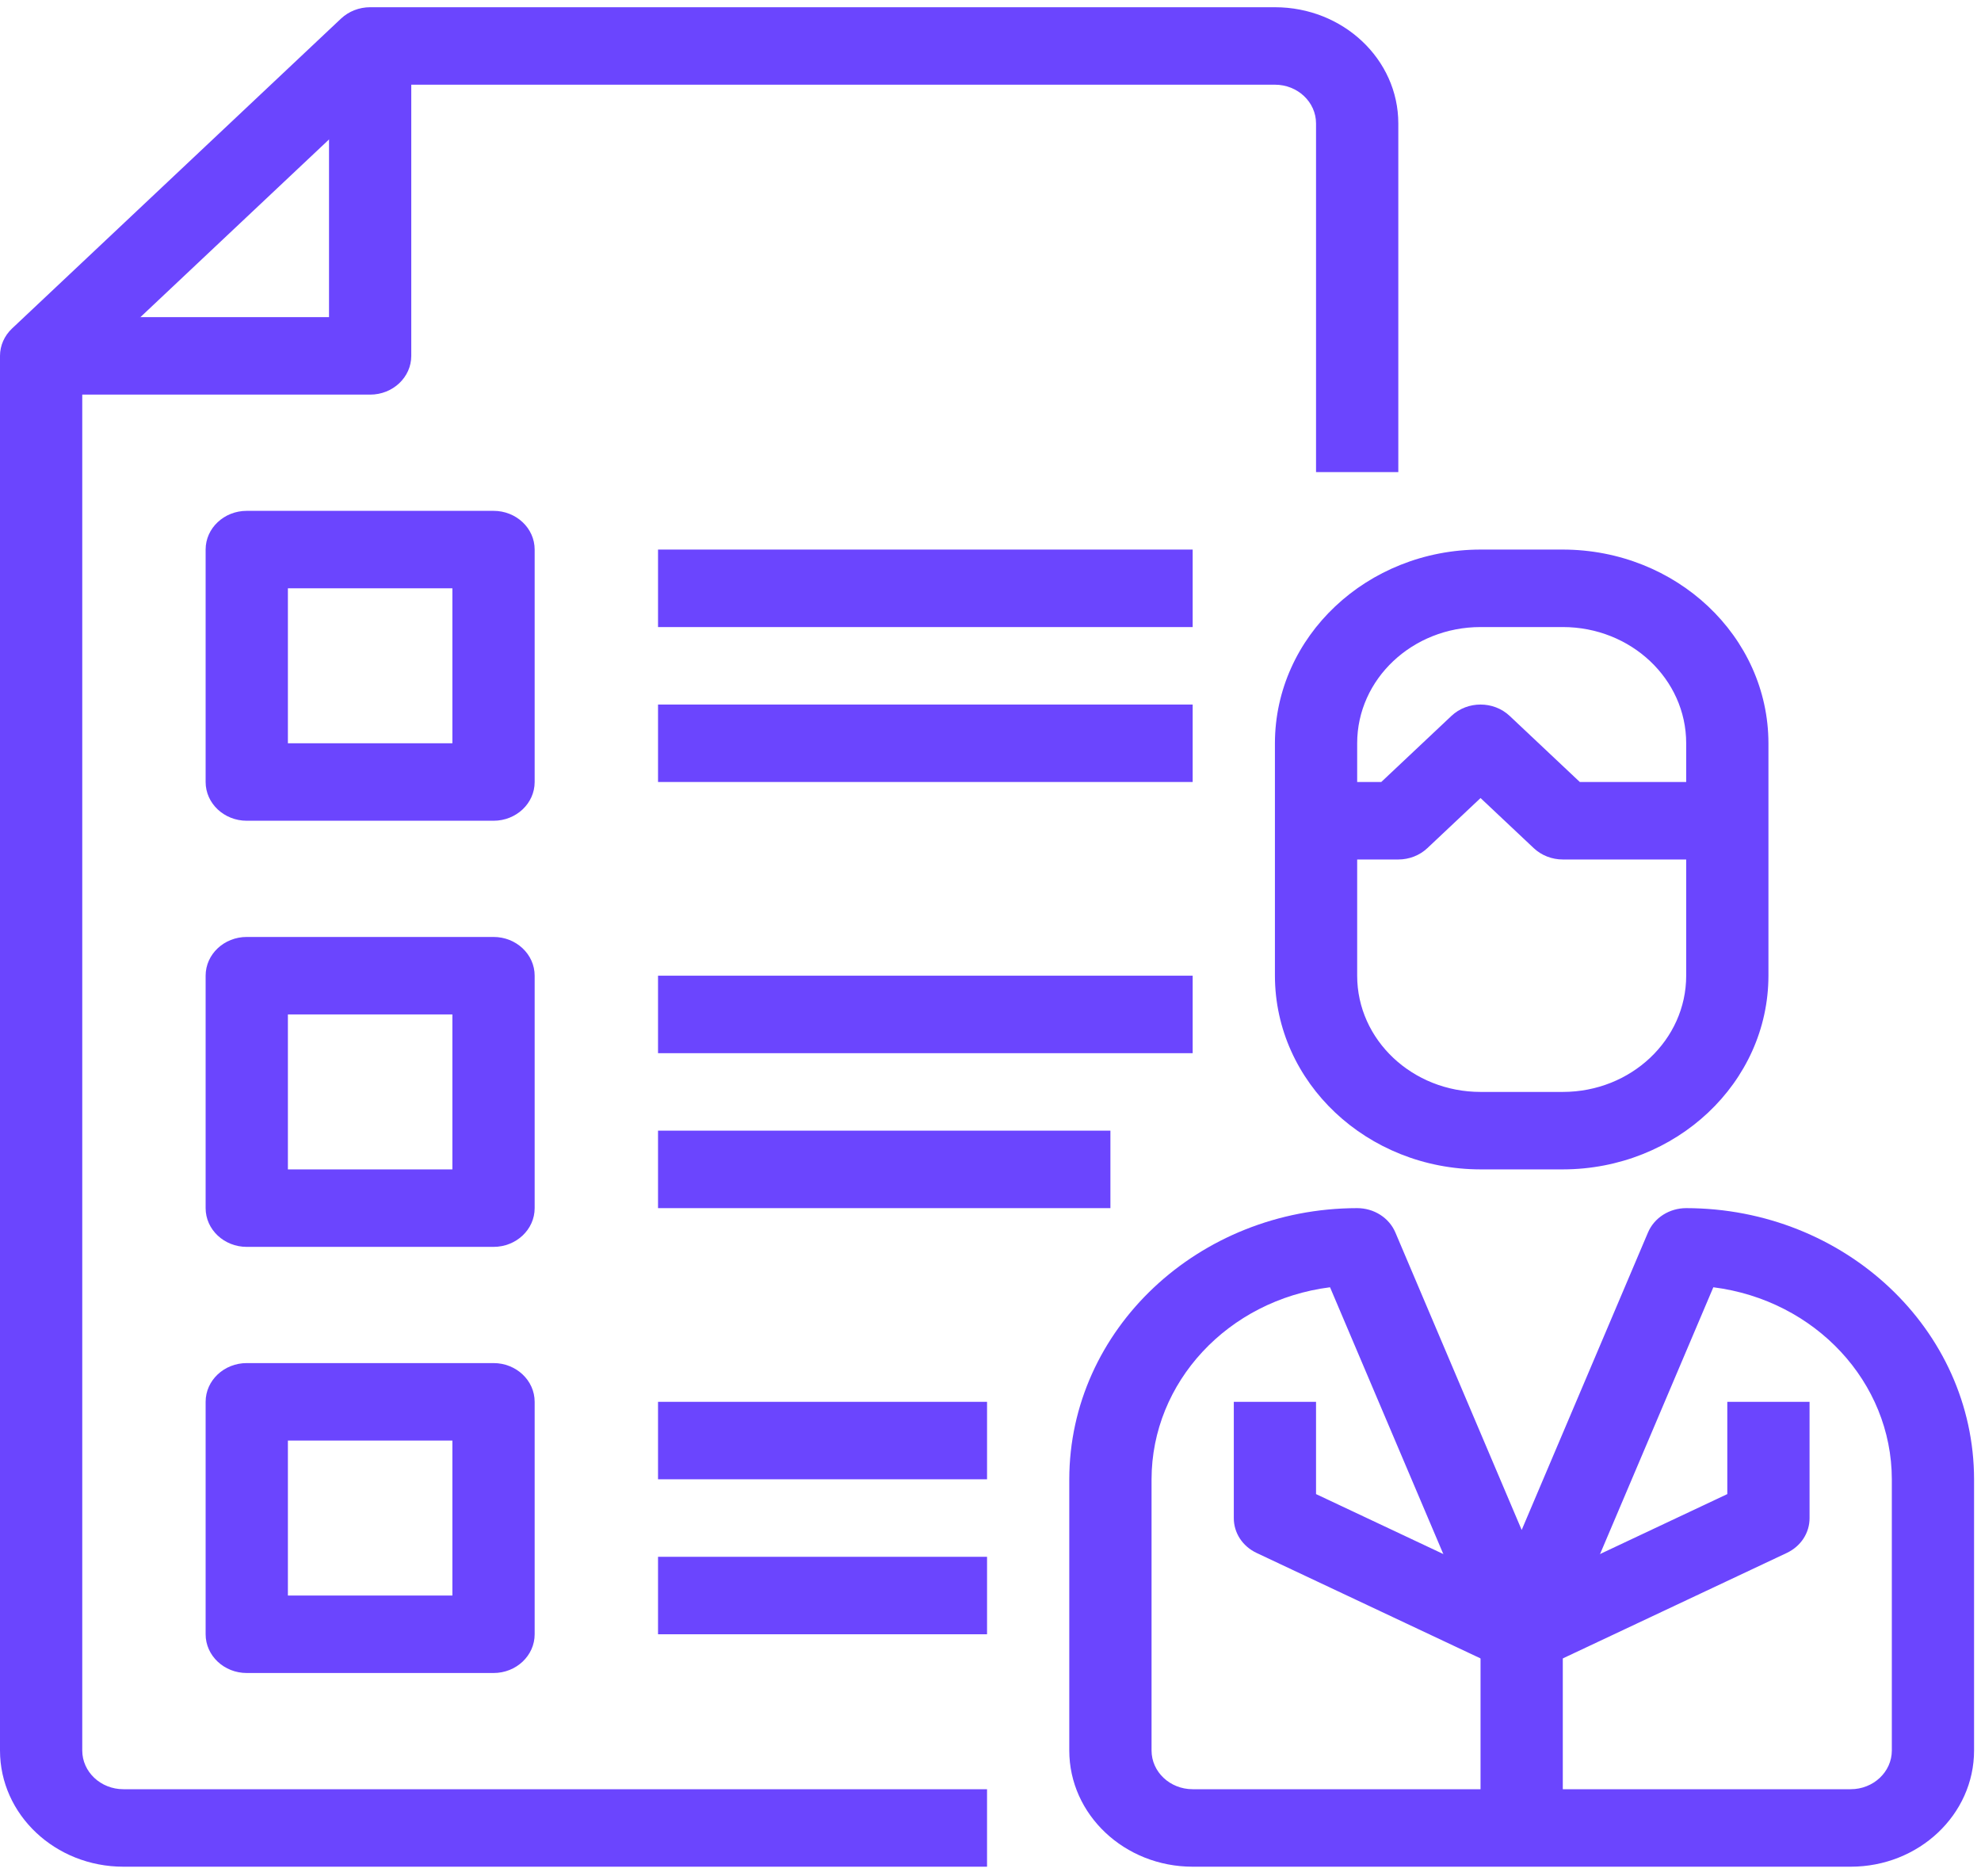 <svg width="94" height="89" viewBox="0 0 94 89" fill="none" xmlns="http://www.w3.org/2000/svg">
<path d="M17.564 18.721H1.952V15.045H15.612V2.181H19.515V16.883C19.515 17.898 18.641 18.721 17.564 18.721Z" fill="#6B45FE"/>
<path d="M23.418 38.937H11.709C10.632 38.937 9.757 38.114 9.757 37.099V26.072C9.757 25.057 10.631 24.235 11.709 24.235H23.418C24.495 24.235 25.37 25.057 25.37 26.072V37.099C25.37 38.114 24.496 38.937 23.418 38.937ZM13.661 35.261H21.466V27.91H13.661V35.261ZM23.418 79.369H11.709C10.632 79.369 9.757 78.546 9.757 77.531V66.504C9.757 65.489 10.631 64.666 11.709 64.666H23.418C24.495 64.666 25.37 65.489 25.37 66.504V77.531C25.37 78.546 24.496 79.369 23.418 79.369ZM13.661 75.693H21.466V68.342H13.661V75.693ZM72.205 79.369C71.903 79.372 71.605 79.309 71.332 79.185L59.624 73.672C59.298 73.518 59.024 73.282 58.833 72.99C58.643 72.697 58.543 72.36 58.545 72.017V66.504H62.447V70.881L72.205 75.476L81.962 70.881V66.504H85.865V72.017C85.867 72.36 85.767 72.697 85.577 72.99C85.386 73.282 85.112 73.518 84.786 73.672L73.077 79.185C72.805 79.309 72.507 79.372 72.205 79.369Z" fill="#6B45FE"/>
<path d="M81.962 40.775H74.156C73.639 40.775 73.143 40.581 72.777 40.236L70.253 37.86L67.73 40.236C67.364 40.581 66.868 40.775 66.351 40.775H62.447V37.099H65.542L68.873 33.962C69.636 33.245 70.871 33.245 71.633 33.962L74.964 37.099H81.962V40.775Z" fill="#6B45FE"/>
<path d="M74.156 55.477H70.254C64.867 55.471 60.503 51.36 60.496 46.288V35.261C60.503 30.189 64.867 26.078 70.254 26.072H74.156C79.543 26.078 83.907 30.189 83.914 35.261V46.288C83.908 51.36 79.543 55.471 74.156 55.477ZM70.254 29.748C67.02 29.748 64.399 32.216 64.399 35.261V46.288C64.399 49.333 67.02 51.802 70.254 51.802H74.156C77.39 51.802 80.011 49.333 80.011 46.288V35.261C80.011 32.216 77.39 29.748 74.156 29.748H70.254ZM87.817 88.558H56.593C53.36 88.558 50.738 86.089 50.738 83.044V70.179C50.748 63.078 56.859 57.324 64.399 57.315C64.789 57.315 65.171 57.425 65.494 57.631C65.817 57.837 66.067 58.13 66.212 58.471L72.205 72.583L78.198 58.471C78.343 58.13 78.593 57.837 78.916 57.631C79.239 57.425 79.621 57.315 80.011 57.315C87.551 57.324 93.661 63.078 93.671 70.179V83.044C93.671 86.089 91.05 88.558 87.817 88.558ZM63.111 61.069C58.266 61.684 54.648 65.575 54.642 70.179V83.044C54.642 84.059 55.515 84.882 56.593 84.882H87.817C88.894 84.882 89.769 84.059 89.769 83.044V70.179C89.762 65.575 86.144 61.684 81.299 61.069L74.018 78.213C73.873 78.554 73.623 78.847 73.3 79.053C72.977 79.26 72.595 79.37 72.205 79.37C71.815 79.37 71.433 79.26 71.11 79.053C70.787 78.847 70.537 78.554 70.392 78.213L63.111 61.069Z" fill="#6B45FE"/>
<path d="M70.253 77.531H74.156V86.719H70.253V77.531Z" fill="#6B45FE"/>
<path d="M46.836 88.558H5.855C2.621 88.558 0 86.089 0 83.044V16.883C0 16.396 0.206 15.928 0.572 15.584L16.183 0.881C16.549 0.537 17.046 0.343 17.564 0.343H60.496C63.729 0.343 66.351 2.812 66.351 5.856V22.397H62.447V5.856C62.447 4.842 61.574 4.018 60.496 4.018H18.371L3.903 17.644V83.044C3.903 84.059 4.777 84.882 5.855 84.882H46.836V88.558Z" fill="#6B45FE"/>
<path d="M23.418 59.153H11.709C10.631 59.153 9.757 58.33 9.757 57.315V46.288C9.757 45.273 10.631 44.45 11.709 44.45H23.418C24.495 44.45 25.37 45.273 25.37 46.288V57.315C25.37 58.33 24.496 59.153 23.418 59.153ZM13.661 55.477H21.466V48.126H13.661V55.477ZM31.224 26.072H56.593V29.748H31.224V26.072ZM31.224 33.423H56.593V37.099H31.224V33.423Z" fill="#6B45FE"/>
<path d="M31.224 46.288H56.593V49.964H31.224V46.288Z" fill="#6B45FE"/>
<path d="M31.224 53.639H52.69V57.315H31.224V53.639ZM31.224 66.504H46.836V70.179H31.224V66.504ZM31.224 73.856H46.836V77.531H31.224V73.856Z" fill="#6B45FE"/>
</svg>
